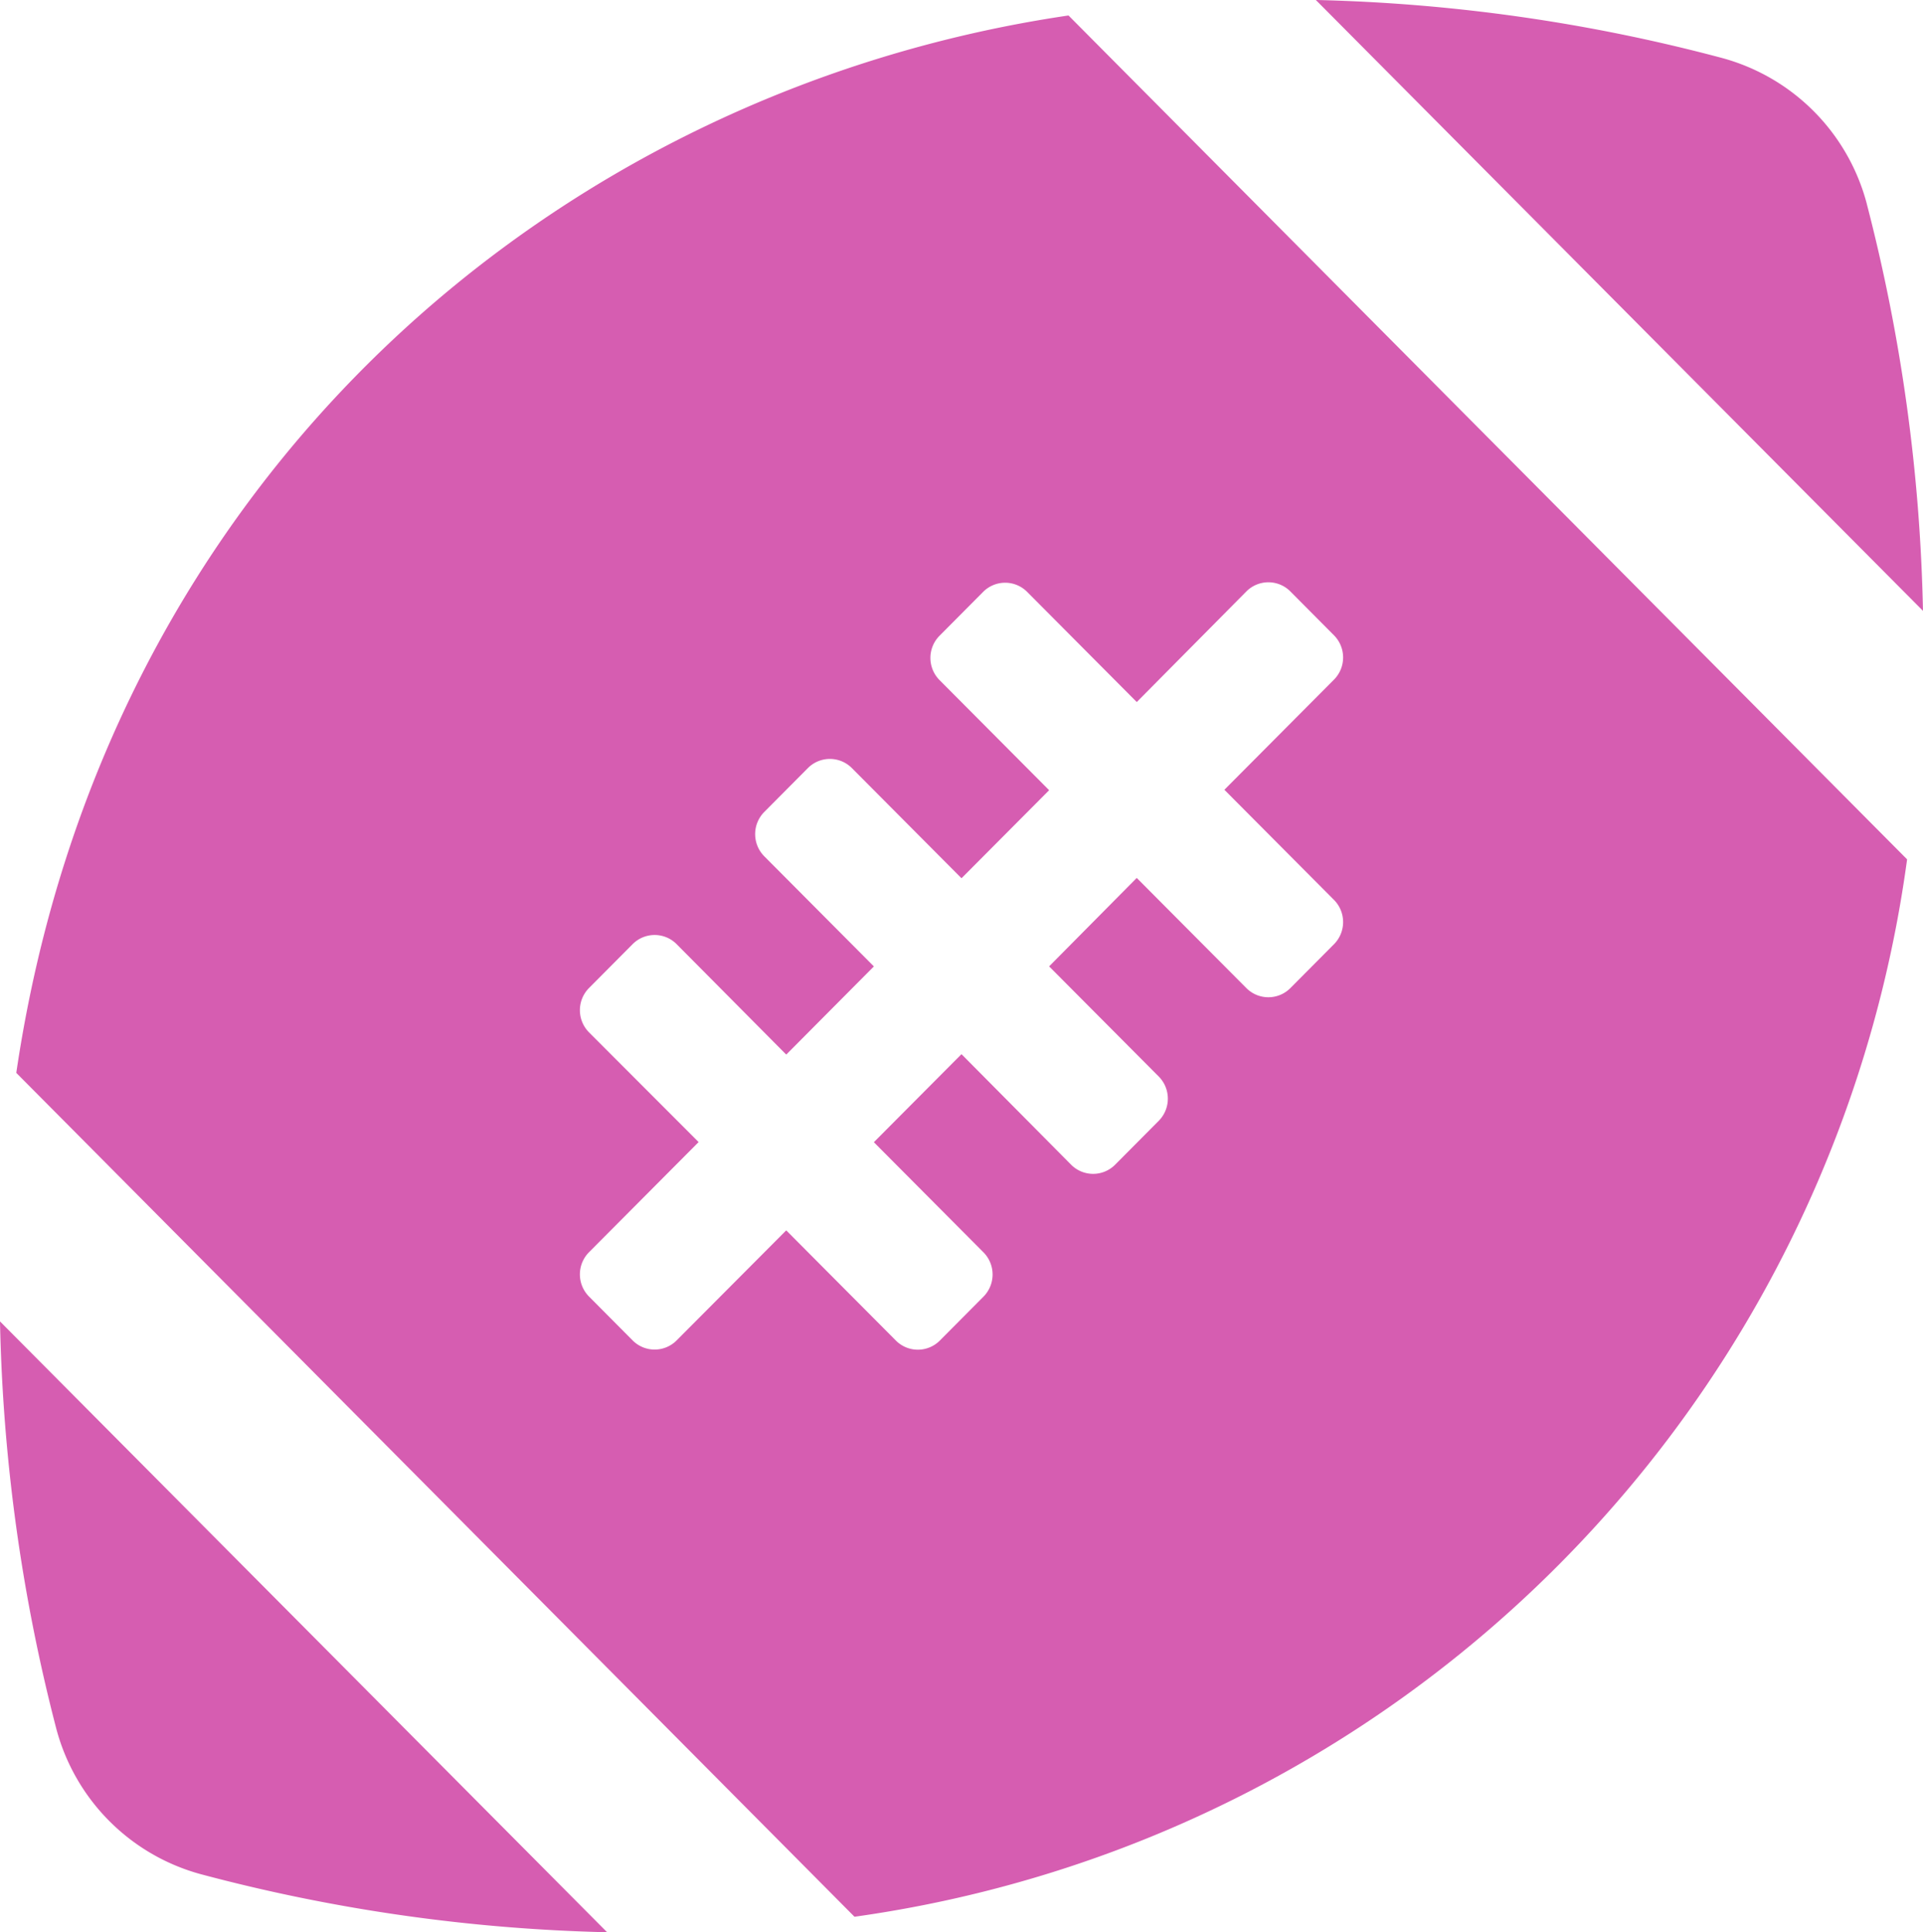 <svg xmlns="http://www.w3.org/2000/svg" width="91.631" height="92.047" viewBox="0 0 91.631 92.047">
  <path id="Icon_awesome-football-ball" data-name="Icon awesome-football-ball" d="M88.952,10.268a9.777,9.777,0,0,0-6.891-6.941A82.429,82.429,0,0,0,62.7.562l28.93,29.1a83.727,83.727,0,0,0-2.679-19.393ZM2.679,82.9A9.777,9.777,0,0,0,9.57,89.844,82.429,82.429,0,0,0,28.93,92.609L0,63.511A83.727,83.727,0,0,0,2.679,82.9ZM.776,51.671l39.941,40.2A58.832,58.832,0,0,0,90.873,41.5L50.914,1.3C26.436,4.905,4.951,23.333.776,51.671ZM59.394,28.733a1.478,1.478,0,0,1,2.088,0l2.088,2.1a1.5,1.5,0,0,1,0,2.1l-5.228,5.252,5.228,5.252a1.5,1.5,0,0,1,0,2.1l-2.088,2.1a1.478,1.478,0,0,1-2.088,0l-5.228-5.252-4.175,4.213,5.228,5.252a1.5,1.5,0,0,1,0,2.1l-2.088,2.1a1.478,1.478,0,0,1-2.088,0L45.815,50.78,41.64,54.974l5.228,5.252a1.5,1.5,0,0,1,0,2.1l-2.088,2.1a1.478,1.478,0,0,1-2.088,0l-5.228-5.252L32.237,64.42a1.478,1.478,0,0,1-2.088,0l-2.088-2.1a1.5,1.5,0,0,1,0-2.1l5.228-5.252-5.228-5.233a1.5,1.5,0,0,1,0-2.1l2.088-2.1a1.478,1.478,0,0,1,2.088,0L37.465,50.8,41.64,46.6l-5.228-5.252a1.5,1.5,0,0,1,0-2.1l2.088-2.1a1.478,1.478,0,0,1,2.088,0l5.228,5.252,4.175-4.194-5.228-5.252a1.5,1.5,0,0,1,0-2.1l2.088-2.1a1.478,1.478,0,0,1,2.088,0l5.228,5.252Z" transform="translate(0 -0.563)" fill="#d65db1"/>
</svg>
